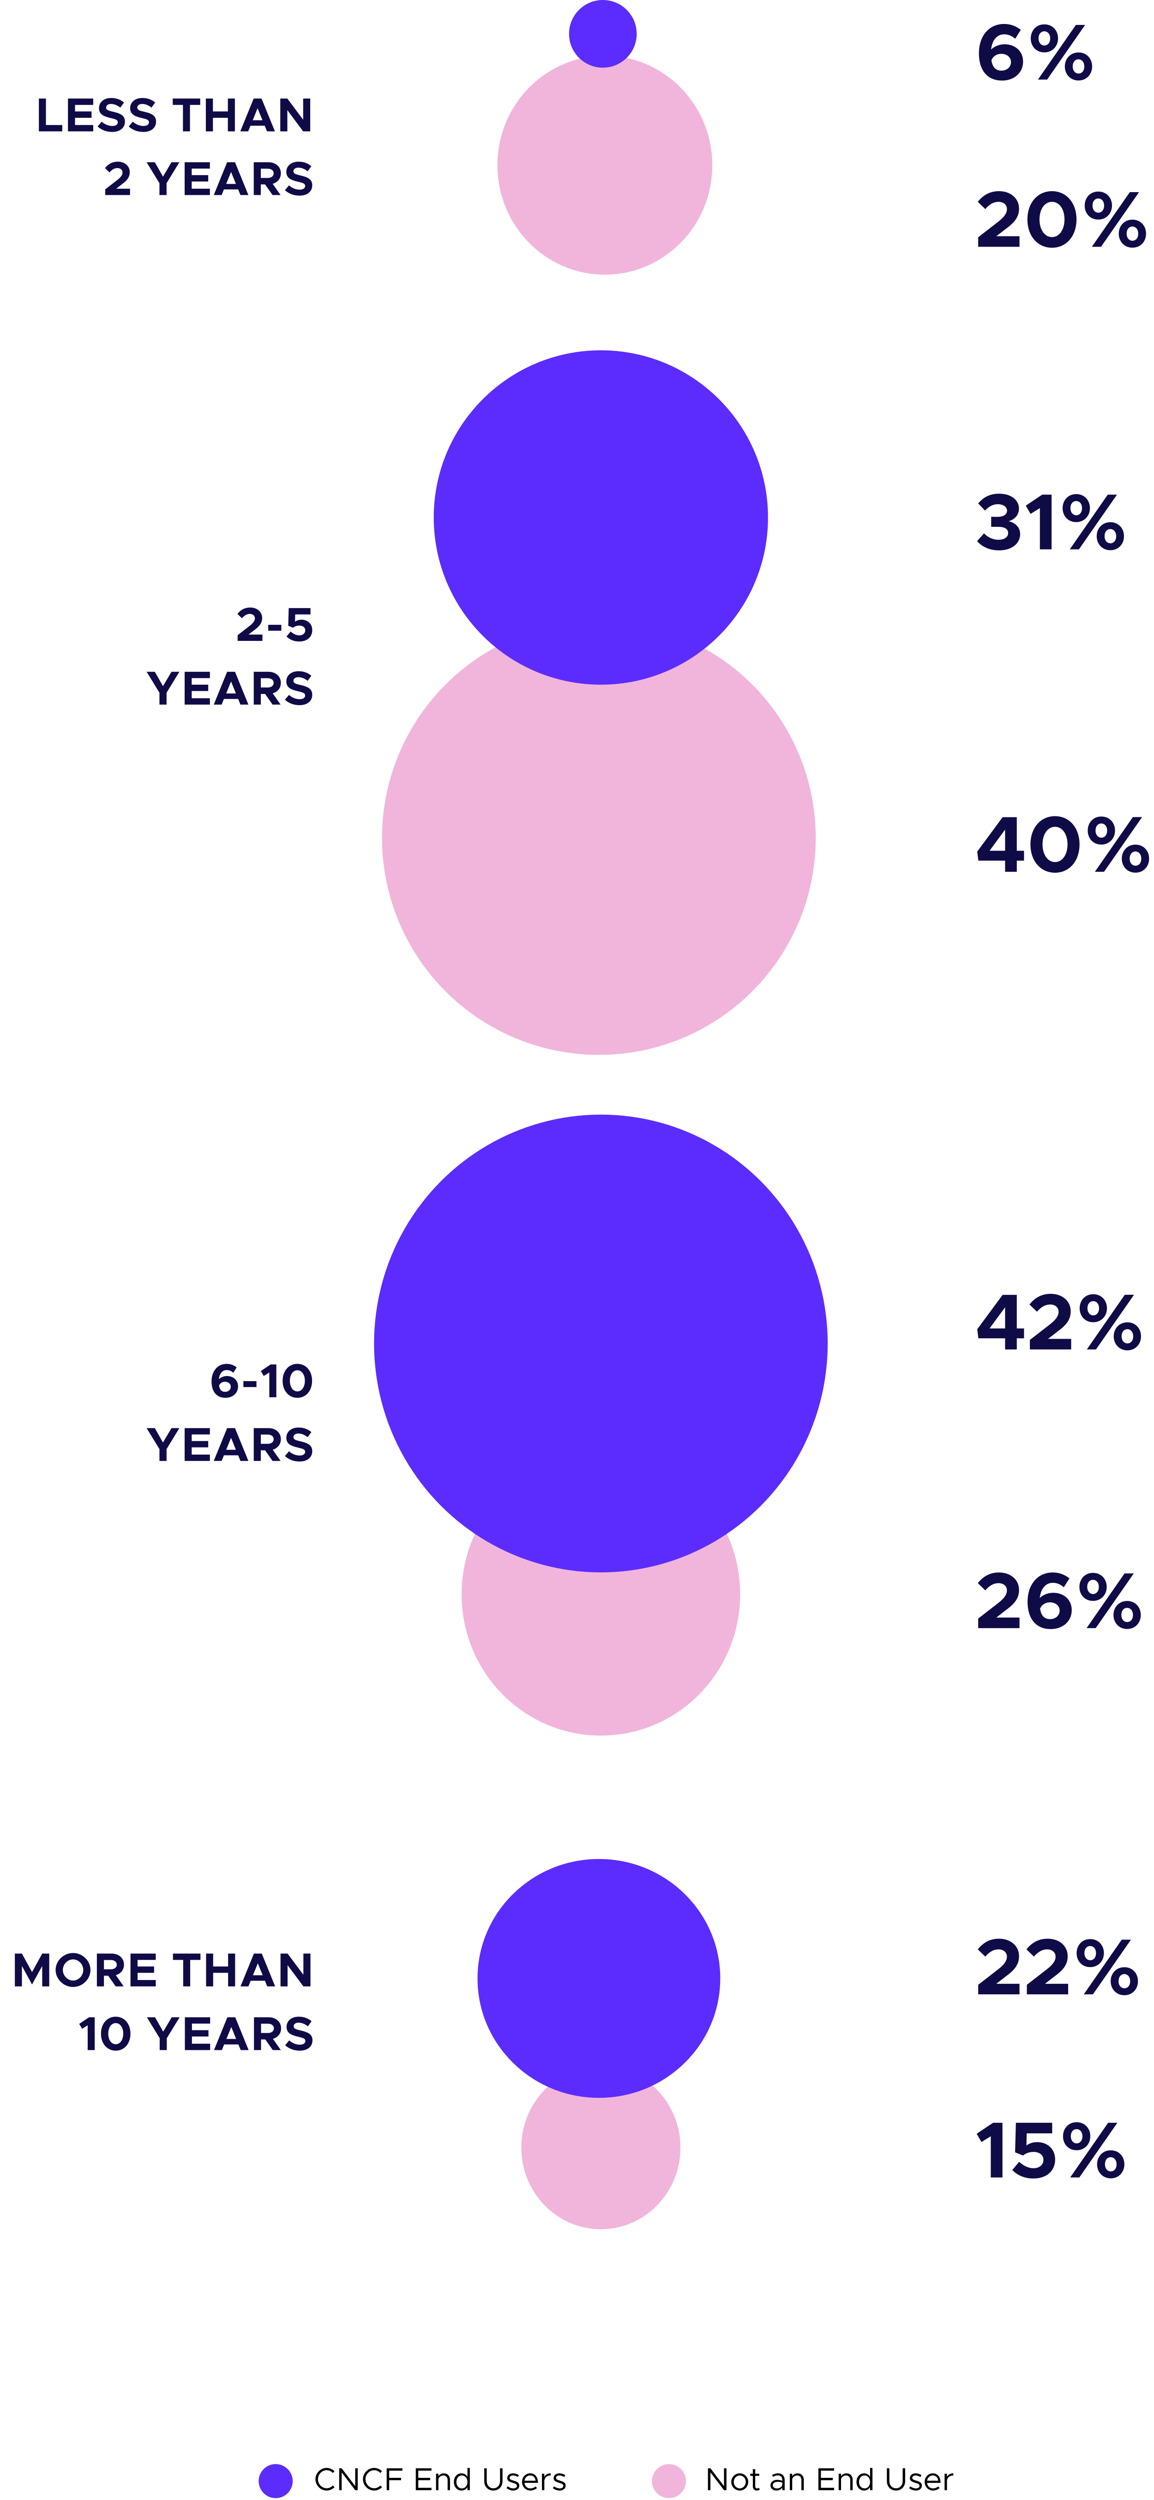 <svg width="290" height="628" viewBox="0 0 290 628" fill="none" xmlns="http://www.w3.org/2000/svg">
<path d="M82.088 625.651C82.848 625.651 83.552 625.323 84.064 624.811L83.64 624.379C83.24 624.803 82.688 625.075 82.088 625.075C80.904 625.075 79.904 624.035 79.904 622.803C79.904 621.579 80.904 620.539 82.088 620.539C82.688 620.539 83.24 620.811 83.64 621.235L84.064 620.803C83.552 620.283 82.848 619.963 82.088 619.963C80.568 619.963 79.272 621.259 79.272 622.803C79.272 624.347 80.568 625.651 82.088 625.651ZM85.235 625.555H85.859V621.083L89.267 625.555H89.891V620.059H89.267V624.531L85.859 620.059H85.235V625.555ZM94.026 625.651C94.786 625.651 95.49 625.323 96.002 624.811L95.578 624.379C95.178 624.803 94.626 625.075 94.026 625.075C92.842 625.075 91.842 624.035 91.842 622.803C91.842 621.579 92.842 620.539 94.026 620.539C94.626 620.539 95.178 620.811 95.578 621.235L96.002 620.803C95.49 620.283 94.786 619.963 94.026 619.963C92.506 619.963 91.21 621.259 91.21 622.803C91.21 624.347 92.506 625.651 94.026 625.651ZM101.117 620.651V620.059H97.173V625.555H97.805V623.051H100.789V622.459H97.805V620.651H101.117ZM108.429 620.651V620.059H104.485V625.555H108.429V624.963H105.117V623.051H108.101V622.459H105.117V620.651H108.429ZM111.535 621.323C110.943 621.323 110.415 621.635 110.175 622.075V621.419H109.575V625.555H110.175V622.923C110.175 622.339 110.751 621.859 111.455 621.859C112.063 621.859 112.487 622.323 112.487 623.003V625.555H113.087V622.923C113.087 621.971 112.455 621.323 111.535 621.323ZM117.468 619.963V622.195C117.156 621.651 116.628 621.323 115.964 621.323C114.876 621.323 114.06 622.219 114.06 623.483C114.06 624.755 114.876 625.651 115.964 625.651C116.628 625.651 117.156 625.323 117.468 624.779V625.555H118.068V619.963H117.468ZM116.076 625.115C115.268 625.115 114.692 624.435 114.692 623.483C114.692 622.531 115.268 621.859 116.076 621.859C116.892 621.859 117.468 622.531 117.468 623.483C117.468 624.435 116.892 625.115 116.076 625.115ZM123.989 625.651C125.333 625.651 126.285 624.667 126.285 623.275V620.059H125.661V623.275C125.661 624.331 124.965 625.083 123.989 625.083C123.013 625.083 122.317 624.331 122.317 623.275V620.059H121.693V623.275C121.693 624.667 122.645 625.651 123.989 625.651ZM128.988 625.651C129.844 625.651 130.5 625.163 130.5 624.403C130.5 623.619 129.812 623.395 129.148 623.187C128.38 622.939 128.076 622.827 128.076 622.467C128.076 622.067 128.46 621.859 128.924 621.859C129.292 621.859 129.7 621.987 130.116 622.251L130.404 621.787C129.964 621.499 129.436 621.323 128.924 621.323C128.1 621.323 127.476 621.787 127.476 622.539C127.476 623.131 127.86 623.427 128.86 623.715C129.42 623.875 129.9 624.019 129.9 624.467C129.9 624.859 129.532 625.115 128.988 625.115C128.532 625.115 128.06 624.939 127.588 624.595L127.276 625.035C127.772 625.435 128.412 625.651 128.988 625.651ZM133.272 625.115C132.456 625.115 131.888 624.523 131.8 623.715H135.184C135.184 622.267 134.472 621.323 133.224 621.323C132.112 621.323 131.184 622.243 131.184 623.475C131.184 624.747 132.176 625.651 133.28 625.651C133.856 625.651 134.584 625.403 134.944 625.011L134.576 624.619C134.32 624.899 133.76 625.115 133.272 625.115ZM133.248 621.859C134.072 621.859 134.512 622.435 134.592 623.179H131.808C131.92 622.379 132.512 621.859 133.248 621.859ZM136.792 622.227V621.419H136.192V625.555H136.792V623.243C136.792 622.435 137.456 621.859 138.392 621.859V621.323C137.632 621.323 137.04 621.675 136.792 622.227ZM140.644 625.651C141.5 625.651 142.156 625.163 142.156 624.403C142.156 623.619 141.468 623.395 140.804 623.187C140.036 622.939 139.732 622.827 139.732 622.467C139.732 622.067 140.116 621.859 140.58 621.859C140.948 621.859 141.356 621.987 141.772 622.251L142.06 621.787C141.62 621.499 141.092 621.323 140.58 621.323C139.756 621.323 139.132 621.787 139.132 622.539C139.132 623.131 139.516 623.427 140.516 623.715C141.076 623.875 141.556 624.019 141.556 624.467C141.556 624.859 141.188 625.115 140.644 625.115C140.188 625.115 139.716 624.939 139.244 624.595L138.932 625.035C139.428 625.435 140.068 625.651 140.644 625.651Z" fill="black"/>
<circle cx="69.277" cy="623.277" r="4.277" fill="#5C2CFF"/>
<path d="M177.907 625.555H178.531V621.083L181.939 625.555H182.563V620.059H181.939V624.531L178.531 620.059H177.907V625.555ZM185.906 625.651C187.074 625.651 188.034 624.675 188.034 623.483C188.034 622.291 187.074 621.323 185.906 621.323C184.73 621.323 183.77 622.291 183.77 623.483C183.77 624.675 184.73 625.651 185.906 625.651ZM185.906 625.115C185.074 625.115 184.394 624.379 184.394 623.483C184.394 622.587 185.074 621.859 185.906 621.859C186.73 621.859 187.41 622.587 187.41 623.483C187.41 624.379 186.73 625.115 185.906 625.115ZM190.667 624.947C190.579 625.043 190.419 625.115 190.235 625.115C189.995 625.115 189.787 624.899 189.787 624.595V621.955H190.803V621.419H189.787V620.283H189.187V621.419H188.539V621.955H189.187V624.595C189.187 625.211 189.603 625.651 190.195 625.651C190.475 625.651 190.747 625.555 190.963 625.387L190.667 624.947ZM195.508 621.323C195.108 621.323 194.612 621.427 194.02 621.723L194.26 622.211C194.636 622.019 195.052 621.835 195.468 621.835C196.364 621.835 196.588 622.475 196.588 623.035V623.187C196.164 623.051 195.692 622.955 195.244 622.955C194.356 622.955 193.62 623.507 193.62 624.331C193.62 625.147 194.26 625.651 195.132 625.651C195.676 625.651 196.292 625.395 196.588 624.907V625.555H197.188V623.035C197.188 622.035 196.636 621.323 195.508 621.323ZM195.236 625.123C194.652 625.123 194.204 624.819 194.204 624.307C194.204 623.811 194.724 623.459 195.34 623.459C195.788 623.459 196.212 623.523 196.588 623.627V624.259C196.428 624.843 195.78 625.123 195.236 625.123ZM200.441 621.323C199.849 621.323 199.321 621.635 199.081 622.075V621.419H198.481V625.555H199.081V622.923C199.081 622.339 199.657 621.859 200.361 621.859C200.969 621.859 201.393 622.323 201.393 623.003V625.555H201.993V622.923C201.993 621.971 201.361 621.323 200.441 621.323ZM209.609 620.651V620.059H205.665V625.555H209.609V624.963H206.297V623.051H209.281V622.459H206.297V620.651H209.609ZM212.715 621.323C212.123 621.323 211.595 621.635 211.355 622.075V621.419H210.755V625.555H211.355V622.923C211.355 622.339 211.931 621.859 212.635 621.859C213.243 621.859 213.667 622.323 213.667 623.003V625.555H214.267V622.923C214.267 621.971 213.635 621.323 212.715 621.323ZM218.647 619.963V622.195C218.335 621.651 217.807 621.323 217.143 621.323C216.055 621.323 215.239 622.219 215.239 623.483C215.239 624.755 216.055 625.651 217.143 625.651C217.807 625.651 218.335 625.323 218.647 624.779V625.555H219.247V619.963H218.647ZM217.255 625.115C216.447 625.115 215.871 624.435 215.871 623.483C215.871 622.531 216.447 621.859 217.255 621.859C218.071 621.859 218.647 622.531 218.647 623.483C218.647 624.435 218.071 625.115 217.255 625.115ZM225.169 625.651C226.513 625.651 227.465 624.667 227.465 623.275V620.059H226.841V623.275C226.841 624.331 226.145 625.083 225.169 625.083C224.193 625.083 223.497 624.331 223.497 623.275V620.059H222.873V623.275C222.873 624.667 223.825 625.651 225.169 625.651ZM230.167 625.651C231.023 625.651 231.679 625.163 231.679 624.403C231.679 623.619 230.991 623.395 230.327 623.187C229.559 622.939 229.255 622.827 229.255 622.467C229.255 622.067 229.639 621.859 230.103 621.859C230.471 621.859 230.879 621.987 231.295 622.251L231.583 621.787C231.143 621.499 230.615 621.323 230.103 621.323C229.279 621.323 228.655 621.787 228.655 622.539C228.655 623.131 229.039 623.427 230.039 623.715C230.599 623.875 231.079 624.019 231.079 624.467C231.079 624.859 230.711 625.115 230.167 625.115C229.711 625.115 229.239 624.939 228.767 624.595L228.455 625.035C228.951 625.435 229.591 625.651 230.167 625.651ZM234.452 625.115C233.636 625.115 233.068 624.523 232.98 623.715H236.364C236.364 622.267 235.652 621.323 234.404 621.323C233.292 621.323 232.364 622.243 232.364 623.475C232.364 624.747 233.356 625.651 234.46 625.651C235.036 625.651 235.764 625.403 236.124 625.011L235.756 624.619C235.5 624.899 234.94 625.115 234.452 625.115ZM234.428 621.859C235.252 621.859 235.692 622.435 235.772 623.179H232.988C233.1 622.379 233.692 621.859 234.428 621.859ZM237.972 622.227V621.419H237.372V625.555H237.972V623.243C237.972 622.435 238.636 621.859 239.572 621.859V621.323C238.812 621.323 238.22 621.675 237.972 622.227Z" fill="black"/>
<circle cx="168.102" cy="623.277" r="4.277" fill="#F1B5DB"/>
<path d="M11.543 31.404V24.756H9.767V33H15.647V31.404H11.543ZM23.427 26.352V24.756H17.079V33H23.427V31.404H18.855V29.592H23.007V27.996H18.855V26.352H23.427ZM28.19 33.144C30.194 33.144 31.394 32.1 31.394 30.528C31.394 29.004 30.218 28.476 28.442 28.08C27.17 27.792 26.666 27.6 26.666 27C26.666 26.508 27.134 26.112 27.878 26.112C28.67 26.112 29.498 26.436 30.242 27.036L31.166 25.752C30.314 25.032 29.282 24.612 27.938 24.612C26.126 24.612 24.878 25.656 24.878 27.18C24.878 28.776 26.126 29.268 27.866 29.664C29.126 29.952 29.606 30.132 29.606 30.72C29.606 31.236 29.15 31.644 28.25 31.644C27.206 31.644 26.318 31.236 25.538 30.564L24.53 31.776C25.49 32.664 26.75 33.144 28.19 33.144ZM36.018 33.144C38.022 33.144 39.222 32.1 39.222 30.528C39.222 29.004 38.046 28.476 36.27 28.08C34.998 27.792 34.494 27.6 34.494 27C34.494 26.508 34.962 26.112 35.706 26.112C36.498 26.112 37.326 26.436 38.07 27.036L38.994 25.752C38.142 25.032 37.11 24.612 35.766 24.612C33.954 24.612 32.706 25.656 32.706 27.18C32.706 28.776 33.954 29.268 35.694 29.664C36.954 29.952 37.434 30.132 37.434 30.72C37.434 31.236 36.978 31.644 36.078 31.644C35.034 31.644 34.146 31.236 33.366 30.564L32.358 31.776C33.318 32.664 34.578 33.144 36.018 33.144ZM45.975 33H47.739V26.352H50.319V24.756H43.407V26.352H45.975V33ZM57.264 24.756V27.996H53.508V24.756H51.731V33H53.508V29.592H57.264V33H59.028V24.756H57.264ZM67.094 33H69.086L65.726 24.756H63.746L60.386 33H62.366L62.942 31.584H66.518L67.094 33ZM63.506 30.204L64.73 27.192L65.954 30.204H63.506ZM70.435 33H72.211V27.672L76.183 33H77.959V24.756H76.183V30.084L72.211 24.756H70.435V33ZM26.453 49H32.681V47.404H29.189L30.689 46.24C32.129 45.196 32.609 44.344 32.609 43.24C32.609 41.692 31.337 40.612 29.585 40.612C28.253 40.612 27.209 41.188 26.393 42.22L27.521 43.312C28.121 42.628 28.733 42.22 29.537 42.22C30.209 42.22 30.785 42.628 30.785 43.312C30.785 43.888 30.473 44.428 29.489 45.208L26.453 47.56V49ZM40.07 49H41.858V46.024L45.074 40.756H43.094L40.958 44.368L38.906 40.756H36.842L40.07 46.024V49ZM52.748 42.352V40.756H46.4V49H52.748V47.404H48.175V45.592H52.328V43.996H48.175V42.352H52.748ZM60.426 49H62.418L59.058 40.756H57.078L53.718 49H55.698L56.274 47.584H59.85L60.426 49ZM56.838 46.204L58.062 43.192L59.286 46.204H56.838ZM70.583 43.54C70.583 41.908 69.275 40.756 67.475 40.756H63.767V49H65.543V46.324H66.611L68.495 49H70.511L68.531 46.18C69.767 45.82 70.583 44.836 70.583 43.54ZM65.543 42.376H67.295C68.171 42.376 68.771 42.832 68.771 43.54C68.771 44.248 68.171 44.704 67.295 44.704H65.543V42.376ZM75.264 49.144C77.268 49.144 78.468 48.1 78.468 46.528C78.468 45.004 77.292 44.476 75.516 44.08C74.244 43.792 73.74 43.6 73.74 43C73.74 42.508 74.208 42.112 74.952 42.112C75.744 42.112 76.572 42.436 77.316 43.036L78.24 41.752C77.388 41.032 76.356 40.612 75.012 40.612C73.2 40.612 71.952 41.656 71.952 43.18C71.952 44.776 73.2 45.268 74.94 45.664C76.2 45.952 76.68 46.132 76.68 46.72C76.68 47.236 76.224 47.644 75.324 47.644C74.28 47.644 73.392 47.236 72.612 46.564L71.604 47.776C72.564 48.664 73.824 49.144 75.264 49.144Z" fill="#0F0B47"/>
<ellipse cx="152" cy="41.5" rx="27.5" ry="27" transform="rotate(90 152 41.5)" fill="#F1B5DB"/>
<ellipse cx="151.5" cy="8.5" rx="8.5" ry="8.5" transform="rotate(90 151.5 8.5)" fill="#5B2CFD" style="mix-blend-mode:multiply"/>
<path d="M252.46 11.12C251.16 11.12 249.9 11.62 249.06 12.44C249.32 10.12 250.52 8.62 252.32 8.62C253.48 8.62 254.28 9.04 255.12 9.74L256.52 7.5C255.4 6.6 254.02 6.02 252.32 6.02C248.5 6.02 246 9.08 246 13.36C246 17.36 247.84 20.24 251.84 20.24C254.84 20.24 257.1 18.3 257.1 15.48C257.1 12.76 255 11.12 252.46 11.12ZM251.68 17.74C250.14 17.74 249.4 16.8 249.14 15.12C249.56 14.14 250.48 13.52 251.6 13.52C252.94 13.52 254.06 14.3 254.06 15.62C254.06 16.72 253.14 17.74 251.68 17.74ZM262.45 13.16C264.47 13.16 265.89 11.62 265.89 9.64C265.89 7.7 264.53 6.12 262.45 6.12C260.39 6.12 259.03 7.68 259.03 9.66C259.03 11.62 260.39 13.16 262.45 13.16ZM260.83 20H263.13L272.69 6.26H270.37L260.83 20ZM262.45 11.44C261.63 11.44 260.99 10.72 260.99 9.64C260.99 8.56 261.59 7.86 262.45 7.86C263.29 7.86 263.91 8.58 263.91 9.64C263.91 10.74 263.29 11.44 262.45 11.44ZM271.03 20.22C273.05 20.22 274.45 18.68 274.45 16.7C274.45 14.76 273.11 13.18 271.03 13.18C268.99 13.18 267.59 14.74 267.59 16.7C267.59 18.66 268.99 20.22 271.03 20.22ZM271.03 18.48C270.19 18.48 269.57 17.76 269.57 16.7C269.57 15.6 270.17 14.9 271.03 14.9C271.85 14.9 272.49 15.62 272.49 16.7C272.49 17.78 271.89 18.48 271.03 18.48Z" fill="#0F0B47"/>
<path d="M245.82 62H256.2V59.34H250.38L252.88 57.4C255.28 55.66 256.08 54.24 256.08 52.4C256.08 49.82 253.96 48.02 251.04 48.02C248.82 48.02 247.08 48.98 245.72 50.7L247.6 52.52C248.6 51.38 249.62 50.7 250.96 50.7C252.08 50.7 253.04 51.38 253.04 52.52C253.04 53.48 252.52 54.38 250.88 55.68L245.82 59.6V62ZM264.367 62.24C267.987 62.24 270.527 59.3 270.527 55.12C270.527 50.96 267.987 48.02 264.367 48.02C260.747 48.02 258.187 50.96 258.187 55.12C258.187 59.3 260.747 62.24 264.367 62.24ZM264.367 59.56C262.527 59.56 261.227 57.7 261.227 55.12C261.227 52.54 262.527 50.7 264.367 50.7C266.207 50.7 267.507 52.54 267.507 55.12C267.507 57.7 266.207 59.56 264.367 59.56ZM276.004 55.16C278.024 55.16 279.444 53.62 279.444 51.64C279.444 49.7 278.084 48.12 276.004 48.12C273.944 48.12 272.584 49.68 272.584 51.66C272.584 53.62 273.944 55.16 276.004 55.16ZM274.384 62H276.684L286.244 48.26H283.924L274.384 62ZM276.004 53.44C275.184 53.44 274.544 52.72 274.544 51.64C274.544 50.56 275.144 49.86 276.004 49.86C276.844 49.86 277.464 50.58 277.464 51.64C277.464 52.74 276.844 53.44 276.004 53.44ZM284.584 62.22C286.604 62.22 288.004 60.68 288.004 58.7C288.004 56.76 286.664 55.18 284.584 55.18C282.544 55.18 281.144 56.74 281.144 58.7C281.144 60.66 282.544 62.22 284.584 62.22ZM284.584 60.48C283.744 60.48 283.124 59.76 283.124 58.7C283.124 57.6 283.724 56.9 284.584 56.9C285.404 56.9 286.044 57.62 286.044 58.7C286.044 59.78 285.444 60.48 284.584 60.48Z" fill="#0F0B47"/>
<path d="M59.722 161H65.951V159.404H62.459L63.959 158.24C65.398 157.196 65.879 156.344 65.879 155.24C65.879 153.692 64.606 152.612 62.855 152.612C61.523 152.612 60.478 153.188 59.663 154.22L60.791 155.312C61.391 154.628 62.002 154.22 62.806 154.22C63.478 154.22 64.055 154.628 64.055 155.312C64.055 155.888 63.742 156.428 62.758 157.208L59.722 159.56V161ZM67.406 158.444H70.694V156.956H67.406V158.444ZM75.195 161.156C77.163 161.156 78.471 160.04 78.471 158.288C78.471 156.608 77.211 155.672 75.747 155.672C75.075 155.672 74.547 155.888 74.139 156.176L74.187 154.352H78.027V152.756H72.555L72.435 157.208L73.623 157.688C74.067 157.352 74.595 157.148 75.219 157.148C76.119 157.148 76.707 157.628 76.707 158.348C76.707 159.056 76.143 159.608 75.207 159.608C74.415 159.608 73.671 159.224 73.047 158.636L72.003 159.884C72.771 160.652 73.815 161.156 75.195 161.156ZM40.07 177H41.858V174.024L45.074 168.756H43.094L40.958 172.368L38.906 168.756H36.842L40.07 174.024V177ZM52.748 170.352V168.756H46.4V177H52.748V175.404H48.175V173.592H52.328V171.996H48.175V170.352H52.748ZM60.426 177H62.418L59.058 168.756H57.078L53.718 177H55.698L56.274 175.584H59.85L60.426 177ZM56.838 174.204L58.062 171.192L59.286 174.204H56.838ZM70.583 171.54C70.583 169.908 69.275 168.756 67.475 168.756H63.767V177H65.543V174.324H66.611L68.495 177H70.511L68.531 174.18C69.767 173.82 70.583 172.836 70.583 171.54ZM65.543 170.376H67.295C68.171 170.376 68.771 170.832 68.771 171.54C68.771 172.248 68.171 172.704 67.295 172.704H65.543V170.376ZM75.264 177.144C77.268 177.144 78.468 176.1 78.468 174.528C78.468 173.004 77.292 172.476 75.516 172.08C74.244 171.792 73.74 171.6 73.74 171C73.74 170.508 74.208 170.112 74.952 170.112C75.744 170.112 76.572 170.436 77.316 171.036L78.24 169.752C77.388 169.032 76.356 168.612 75.012 168.612C73.2 168.612 71.952 169.656 71.952 171.18C71.952 172.776 73.2 173.268 74.94 173.664C76.2 173.952 76.68 174.132 76.68 174.72C76.68 175.236 76.224 175.644 75.324 175.644C74.28 175.644 73.392 175.236 72.612 174.564L71.604 175.776C72.564 176.664 73.824 177.144 75.264 177.144Z" fill="#0F0B47"/>
<ellipse cx="150.5" cy="210.5" rx="54.5" ry="54.5" transform="rotate(90 150.5 210.5)" fill="#F1B5DB"/>
<circle cx="151" cy="130" r="42" transform="rotate(90 151 130)" fill="#5B2CFD" style="mix-blend-mode:multiply"/>
<path d="M251.06 138.26C254.28 138.26 256.36 136.54 256.36 134.16C256.36 132.34 254.98 131.28 253.48 130.94C255 130.5 256.06 129.36 256.06 127.78C256.06 125.6 254.12 124.02 251.04 124.02C248.6 124.02 246.96 125.08 245.82 126.46L247.52 128.26C248.44 127.3 249.46 126.66 250.74 126.66C252.1 126.66 253.06 127.3 253.06 128.3C253.06 129.28 252.16 129.84 250.66 129.84L249.08 129.82V132.34H250.66C252.5 132.32 253.34 132.86 253.34 133.92C253.34 134.9 252.44 135.6 250.94 135.6C249.56 135.6 248.26 135.02 247.28 133.98L245.54 135.94C246.7 137.28 248.6 138.26 251.06 138.26ZM261.324 138H264.264V124.26H261.904L257.784 127.02L258.984 129.1L261.324 127.64V138ZM270.458 131.16C272.478 131.16 273.898 129.62 273.898 127.64C273.898 125.7 272.538 124.12 270.458 124.12C268.398 124.12 267.038 125.68 267.038 127.66C267.038 129.62 268.398 131.16 270.458 131.16ZM268.838 138H271.138L280.698 124.26H278.378L268.838 138ZM270.458 129.44C269.638 129.44 268.998 128.72 268.998 127.64C268.998 126.56 269.598 125.86 270.458 125.86C271.298 125.86 271.918 126.58 271.918 127.64C271.918 128.74 271.298 129.44 270.458 129.44ZM279.038 138.22C281.058 138.22 282.458 136.68 282.458 134.7C282.458 132.76 281.118 131.18 279.038 131.18C276.998 131.18 275.598 132.74 275.598 134.7C275.598 136.66 276.998 138.22 279.038 138.22ZM279.038 136.48C278.198 136.48 277.578 135.76 277.578 134.7C277.578 133.6 278.178 132.9 279.038 132.9C279.858 132.9 280.498 133.62 280.498 134.7C280.498 135.78 279.898 136.48 279.038 136.48Z" fill="#0F0B47"/>
<path d="M252.58 219H255.52V216.2H257.34V213.72H255.52V205.28H251.96L245.58 213.92L245.86 216.2H252.58V219ZM248.68 213.72L252.58 208.4V213.72H248.68ZM265.128 219.24C268.748 219.24 271.288 216.3 271.288 212.12C271.288 207.96 268.748 205.02 265.128 205.02C261.508 205.02 258.948 207.96 258.948 212.12C258.948 216.3 261.508 219.24 265.128 219.24ZM265.128 216.56C263.288 216.56 261.988 214.7 261.988 212.12C261.988 209.54 263.288 207.7 265.128 207.7C266.968 207.7 268.268 209.54 268.268 212.12C268.268 214.7 266.968 216.56 265.128 216.56ZM276.766 212.16C278.786 212.16 280.206 210.62 280.206 208.64C280.206 206.7 278.846 205.12 276.766 205.12C274.706 205.12 273.346 206.68 273.346 208.66C273.346 210.62 274.706 212.16 276.766 212.16ZM275.146 219H277.446L287.006 205.26H284.686L275.146 219ZM276.766 210.44C275.946 210.44 275.306 209.72 275.306 208.64C275.306 207.56 275.906 206.86 276.766 206.86C277.606 206.86 278.226 207.58 278.226 208.64C278.226 209.74 277.606 210.44 276.766 210.44ZM285.346 219.22C287.366 219.22 288.766 217.68 288.766 215.7C288.766 213.76 287.426 212.18 285.346 212.18C283.306 212.18 281.906 213.74 281.906 215.7C281.906 217.66 283.306 219.22 285.346 219.22ZM285.346 217.48C284.506 217.48 283.886 216.76 283.886 215.7C283.886 214.6 284.486 213.9 285.346 213.9C286.166 213.9 286.806 214.62 286.806 215.7C286.806 216.78 286.206 217.48 285.346 217.48Z" fill="#0F0B47"/>
<ellipse cx="151" cy="400.5" rx="35.5" ry="35" transform="rotate(90 151 400.5)" fill="#F1B5DB"/>
<ellipse cx="151" cy="337.5" rx="57.5" ry="57" transform="rotate(90 151 337.5)" fill="#5B2CFD" style="mix-blend-mode:multiply"/>
<path d="M252.58 339H255.52V336.2H257.34V333.72H255.52V325.28H251.96L245.58 333.92L245.86 336.2H252.58V339ZM248.68 333.72L252.58 328.4V333.72H248.68ZM258.808 339H269.188V336.34H263.368L265.868 334.4C268.268 332.66 269.068 331.24 269.068 329.4C269.068 326.82 266.948 325.02 264.028 325.02C261.808 325.02 260.068 325.98 258.708 327.7L260.588 329.52C261.588 328.38 262.608 327.7 263.948 327.7C265.068 327.7 266.028 328.38 266.028 329.52C266.028 330.48 265.508 331.38 263.868 332.68L258.808 336.6V339ZM274.735 332.16C276.755 332.16 278.175 330.62 278.175 328.64C278.175 326.7 276.815 325.12 274.735 325.12C272.675 325.12 271.315 326.68 271.315 328.66C271.315 330.62 272.675 332.16 274.735 332.16ZM273.115 339H275.415L284.975 325.26H282.655L273.115 339ZM274.735 330.44C273.915 330.44 273.275 329.72 273.275 328.64C273.275 327.56 273.875 326.86 274.735 326.86C275.575 326.86 276.195 327.58 276.195 328.64C276.195 329.74 275.575 330.44 274.735 330.44ZM283.315 339.22C285.335 339.22 286.735 337.68 286.735 335.7C286.735 333.76 285.395 332.18 283.315 332.18C281.275 332.18 279.875 333.74 279.875 335.7C279.875 337.66 281.275 339.22 283.315 339.22ZM283.315 337.48C282.475 337.48 281.855 336.76 281.855 335.7C281.855 334.6 282.455 333.9 283.315 333.9C284.135 333.9 284.775 334.62 284.775 335.7C284.775 336.78 284.175 337.48 283.315 337.48Z" fill="#0F0B47"/>
<path d="M245.82 409H256.2V406.34H250.38L252.88 404.4C255.28 402.66 256.08 401.24 256.08 399.4C256.08 396.82 253.96 395.02 251.04 395.02C248.82 395.02 247.08 395.98 245.72 397.7L247.6 399.52C248.6 398.38 249.62 397.7 250.96 397.7C252.08 397.7 253.04 398.38 253.04 399.52C253.04 400.48 252.52 401.38 250.88 402.68L245.82 406.6V409ZM264.687 400.12C263.387 400.12 262.127 400.62 261.287 401.44C261.547 399.12 262.747 397.62 264.547 397.62C265.707 397.62 266.507 398.04 267.347 398.74L268.747 396.5C267.627 395.6 266.247 395.02 264.547 395.02C260.727 395.02 258.227 398.08 258.227 402.36C258.227 406.36 260.067 409.24 264.067 409.24C267.067 409.24 269.327 407.3 269.327 404.48C269.327 401.76 267.227 400.12 264.687 400.12ZM263.907 406.74C262.367 406.74 261.627 405.8 261.367 404.12C261.787 403.14 262.707 402.52 263.827 402.52C265.167 402.52 266.287 403.3 266.287 404.62C266.287 405.72 265.367 406.74 263.907 406.74ZM274.676 402.16C276.696 402.16 278.116 400.62 278.116 398.64C278.116 396.7 276.756 395.12 274.676 395.12C272.616 395.12 271.256 396.68 271.256 398.66C271.256 400.62 272.616 402.16 274.676 402.16ZM273.056 409H275.356L284.916 395.26H282.596L273.056 409ZM274.676 400.44C273.856 400.44 273.216 399.72 273.216 398.64C273.216 397.56 273.816 396.86 274.676 396.86C275.516 396.86 276.136 397.58 276.136 398.64C276.136 399.74 275.516 400.44 274.676 400.44ZM283.256 409.22C285.276 409.22 286.676 407.68 286.676 405.7C286.676 403.76 285.336 402.18 283.256 402.18C281.216 402.18 279.816 403.74 279.816 405.7C279.816 407.66 281.216 409.22 283.256 409.22ZM283.256 407.48C282.416 407.48 281.796 406.76 281.796 405.7C281.796 404.6 282.396 403.9 283.256 403.9C284.076 403.9 284.716 404.62 284.716 405.7C284.716 406.78 284.116 407.48 283.256 407.48Z" fill="#0F0B47"/>
<path d="M57.038 345.672C56.258 345.672 55.502 345.972 54.998 346.464C55.154 345.072 55.874 344.172 56.955 344.172C57.651 344.172 58.13 344.424 58.635 344.844L59.474 343.5C58.803 342.96 57.974 342.612 56.955 342.612C54.663 342.612 53.163 344.448 53.163 347.016C53.163 349.416 54.267 351.144 56.666 351.144C58.467 351.144 59.822 349.98 59.822 348.288C59.822 346.656 58.562 345.672 57.038 345.672ZM56.571 349.644C55.647 349.644 55.203 349.08 55.047 348.072C55.298 347.484 55.85 347.112 56.523 347.112C57.327 347.112 57.998 347.58 57.998 348.372C57.998 349.032 57.447 349.644 56.571 349.644ZM61.16 348.444H64.448V346.956H61.16V348.444ZM67.677 351H69.441V342.756H68.025L65.553 344.412L66.273 345.66L67.677 344.784V351ZM74.729 351.144C76.901 351.144 78.425 349.38 78.425 346.872C78.425 344.376 76.901 342.612 74.729 342.612C72.557 342.612 71.021 344.376 71.021 346.872C71.021 349.38 72.557 351.144 74.729 351.144ZM74.729 349.536C73.625 349.536 72.845 348.42 72.845 346.872C72.845 345.324 73.625 344.22 74.729 344.22C75.833 344.22 76.613 345.324 76.613 346.872C76.613 348.42 75.833 349.536 74.729 349.536ZM40.07 367H41.858V364.024L45.074 358.756H43.094L40.958 362.368L38.906 358.756H36.842L40.07 364.024V367ZM52.748 360.352V358.756H46.4V367H52.748V365.404H48.175V363.592H52.328V361.996H48.175V360.352H52.748ZM60.426 367H62.418L59.058 358.756H57.078L53.718 367H55.698L56.274 365.584H59.85L60.426 367ZM56.838 364.204L58.062 361.192L59.286 364.204H56.838ZM70.583 361.54C70.583 359.908 69.275 358.756 67.475 358.756H63.767V367H65.543V364.324H66.611L68.495 367H70.511L68.531 364.18C69.767 363.82 70.583 362.836 70.583 361.54ZM65.543 360.376H67.295C68.171 360.376 68.771 360.832 68.771 361.54C68.771 362.248 68.171 362.704 67.295 362.704H65.543V360.376ZM75.264 367.144C77.268 367.144 78.468 366.1 78.468 364.528C78.468 363.004 77.292 362.476 75.516 362.08C74.244 361.792 73.74 361.6 73.74 361C73.74 360.508 74.208 360.112 74.952 360.112C75.744 360.112 76.572 360.436 77.316 361.036L78.24 359.752C77.388 359.032 76.356 358.612 75.012 358.612C73.2 358.612 71.952 359.656 71.952 361.18C71.952 362.776 73.2 363.268 74.94 363.664C76.2 363.952 76.68 364.132 76.68 364.72C76.68 365.236 76.224 365.644 75.324 365.644C74.28 365.644 73.392 365.236 72.612 364.564L71.604 365.776C72.564 366.664 73.824 367.144 75.264 367.144Z" fill="#0F0B47"/>
<path d="M3.732 499H5.508V493.864L8.052 498.52L10.608 493.864V499H12.372V490.756H10.608L8.052 495.412L5.508 490.756H3.732V499ZM18.366 499.144C20.742 499.144 22.734 497.188 22.734 494.872C22.734 492.556 20.742 490.612 18.366 490.612C15.99 490.612 13.974 492.556 13.974 494.872C13.974 497.188 15.99 499.144 18.366 499.144ZM18.366 497.536C16.974 497.536 15.798 496.312 15.798 494.872C15.798 493.444 16.974 492.22 18.366 492.22C19.746 492.22 20.922 493.444 20.922 494.872C20.922 496.312 19.746 497.536 18.366 497.536ZM31.161 493.54C31.161 491.908 29.853 490.756 28.053 490.756H24.345V499H26.121V496.324H27.189L29.073 499H31.089L29.109 496.18C30.345 495.82 31.161 494.836 31.161 493.54ZM26.121 492.376H27.873C28.749 492.376 29.349 492.832 29.349 493.54C29.349 494.248 28.749 494.704 27.873 494.704H26.121V492.376ZM39.142 492.352V490.756H32.794V499H39.142V497.404H34.57V495.592H38.722V493.996H34.57V492.352H39.142ZM46.034 499H47.798V492.352H50.378V490.756H43.466V492.352H46.034V499ZM57.322 490.756V493.996H53.566V490.756H51.79V499H53.566V495.592H57.322V499H59.086V490.756H57.322ZM67.153 499H69.145L65.785 490.756H63.805L60.445 499H62.425L63.001 497.584H66.577L67.153 499ZM63.565 496.204L64.789 493.192L66.013 496.204H63.565ZM70.493 499H72.269V493.672L76.241 499H78.017V490.756H76.241V496.084L72.269 490.756H70.493V499ZM22.033 515H23.797V506.756H22.381L19.909 508.412L20.629 509.66L22.033 508.784V515ZM29.085 515.144C31.257 515.144 32.781 513.38 32.781 510.872C32.781 508.376 31.257 506.612 29.085 506.612C26.913 506.612 25.377 508.376 25.377 510.872C25.377 513.38 26.913 515.144 29.085 515.144ZM29.085 513.536C27.981 513.536 27.201 512.42 27.201 510.872C27.201 509.324 27.981 508.22 29.085 508.22C30.189 508.22 30.969 509.324 30.969 510.872C30.969 512.42 30.189 513.536 29.085 513.536ZM40.129 515H41.917V512.024L45.133 506.756H43.153L41.017 510.368L38.965 506.756H36.901L40.129 512.024V515ZM52.806 508.352V506.756H46.458V515H52.806V513.404H48.234V511.592H52.386V509.996H48.234V508.352H52.806ZM60.485 515H62.477L59.117 506.756H57.137L53.777 515H55.757L56.333 513.584H59.909L60.485 515ZM56.897 512.204L58.121 509.192L59.345 512.204H56.897ZM70.641 509.54C70.641 507.908 69.333 506.756 67.533 506.756H63.825V515H65.601V512.324H66.669L68.553 515H70.569L68.589 512.18C69.825 511.82 70.641 510.836 70.641 509.54ZM65.601 508.376H67.353C68.229 508.376 68.829 508.832 68.829 509.54C68.829 510.248 68.229 510.704 67.353 510.704H65.601V508.376ZM75.323 515.144C77.327 515.144 78.527 514.1 78.527 512.528C78.527 511.004 77.351 510.476 75.575 510.08C74.303 509.792 73.799 509.6 73.799 509C73.799 508.508 74.267 508.112 75.011 508.112C75.803 508.112 76.631 508.436 77.375 509.036L78.299 507.752C77.447 507.032 76.415 506.612 75.071 506.612C73.259 506.612 72.011 507.656 72.011 509.18C72.011 510.776 73.259 511.268 74.999 511.664C76.259 511.952 76.739 512.132 76.739 512.72C76.739 513.236 76.283 513.644 75.383 513.644C74.339 513.644 73.451 513.236 72.671 512.564L71.663 513.776C72.623 514.664 73.883 515.144 75.323 515.144Z" fill="#0F0B47"/>
<ellipse cx="151" cy="539.5" rx="20.5" ry="20" transform="rotate(90 151 539.5)" fill="#F1B5DB"/>
<ellipse cx="150.5" cy="497" rx="30" ry="30.5" transform="rotate(90 150.5 497)" fill="#5B2CFD" style="mix-blend-mode:multiply"/>
<path d="M245.82 501H256.2V498.34H250.38L252.88 496.4C255.28 494.66 256.08 493.24 256.08 491.4C256.08 488.82 253.96 487.02 251.04 487.02C248.82 487.02 247.08 487.98 245.72 489.7L247.6 491.52C248.6 490.38 249.62 489.7 250.96 489.7C252.08 489.7 253.04 490.38 253.04 491.52C253.04 492.48 252.52 493.38 250.88 494.68L245.82 498.6V501ZM258.047 501H268.427V498.34H262.607L265.107 496.4C267.507 494.66 268.307 493.24 268.307 491.4C268.307 488.82 266.187 487.02 263.267 487.02C261.047 487.02 259.307 487.98 257.947 489.7L259.827 491.52C260.827 490.38 261.847 489.7 263.187 489.7C264.307 489.7 265.267 490.38 265.267 491.52C265.267 492.48 264.747 493.38 263.107 494.68L258.047 498.6V501ZM273.973 494.16C275.993 494.16 277.413 492.62 277.413 490.64C277.413 488.7 276.053 487.12 273.973 487.12C271.913 487.12 270.553 488.68 270.553 490.66C270.553 492.62 271.913 494.16 273.973 494.16ZM272.353 501H274.653L284.213 487.26H281.893L272.353 501ZM273.973 492.44C273.153 492.44 272.513 491.72 272.513 490.64C272.513 489.56 273.113 488.86 273.973 488.86C274.813 488.86 275.433 489.58 275.433 490.64C275.433 491.74 274.813 492.44 273.973 492.44ZM282.553 501.22C284.573 501.22 285.973 499.68 285.973 497.7C285.973 495.76 284.633 494.18 282.553 494.18C280.513 494.18 279.113 495.74 279.113 497.7C279.113 499.66 280.513 501.22 282.553 501.22ZM282.553 499.48C281.713 499.48 281.093 498.76 281.093 497.7C281.093 496.6 281.693 495.9 282.553 495.9C283.373 495.9 284.013 496.62 284.013 497.7C284.013 498.78 283.413 499.48 282.553 499.48Z" fill="#0F0B47"/>
<path d="M248.98 547H251.92V533.26H249.56L245.44 536.02L246.64 538.1L248.98 536.64V547ZM259.694 547.26C262.974 547.26 265.154 545.4 265.154 542.48C265.154 539.68 263.054 538.12 260.614 538.12C259.494 538.12 258.614 538.48 257.934 538.96L258.014 535.92H264.414V533.26H255.294L255.094 540.68L257.074 541.48C257.814 540.92 258.694 540.58 259.734 540.58C261.234 540.58 262.214 541.38 262.214 542.58C262.214 543.76 261.274 544.68 259.714 544.68C258.394 544.68 257.154 544.04 256.114 543.06L254.374 545.14C255.654 546.42 257.394 547.26 259.694 547.26ZM270.555 540.16C272.575 540.16 273.995 538.62 273.995 536.64C273.995 534.7 272.635 533.12 270.555 533.12C268.495 533.12 267.135 534.68 267.135 536.66C267.135 538.62 268.495 540.16 270.555 540.16ZM268.935 547H271.235L280.795 533.26H278.475L268.935 547ZM270.555 538.44C269.735 538.44 269.095 537.72 269.095 536.64C269.095 535.56 269.695 534.86 270.555 534.86C271.395 534.86 272.015 535.58 272.015 536.64C272.015 537.74 271.395 538.44 270.555 538.44ZM279.135 547.22C281.155 547.22 282.555 545.68 282.555 543.7C282.555 541.76 281.215 540.18 279.135 540.18C277.095 540.18 275.695 541.74 275.695 543.7C275.695 545.66 277.095 547.22 279.135 547.22ZM279.135 545.48C278.295 545.48 277.675 544.76 277.675 543.7C277.675 542.6 278.275 541.9 279.135 541.9C279.955 541.9 280.595 542.62 280.595 543.7C280.595 544.78 279.995 545.48 279.135 545.48Z" fill="#0F0B47"/>
</svg>
